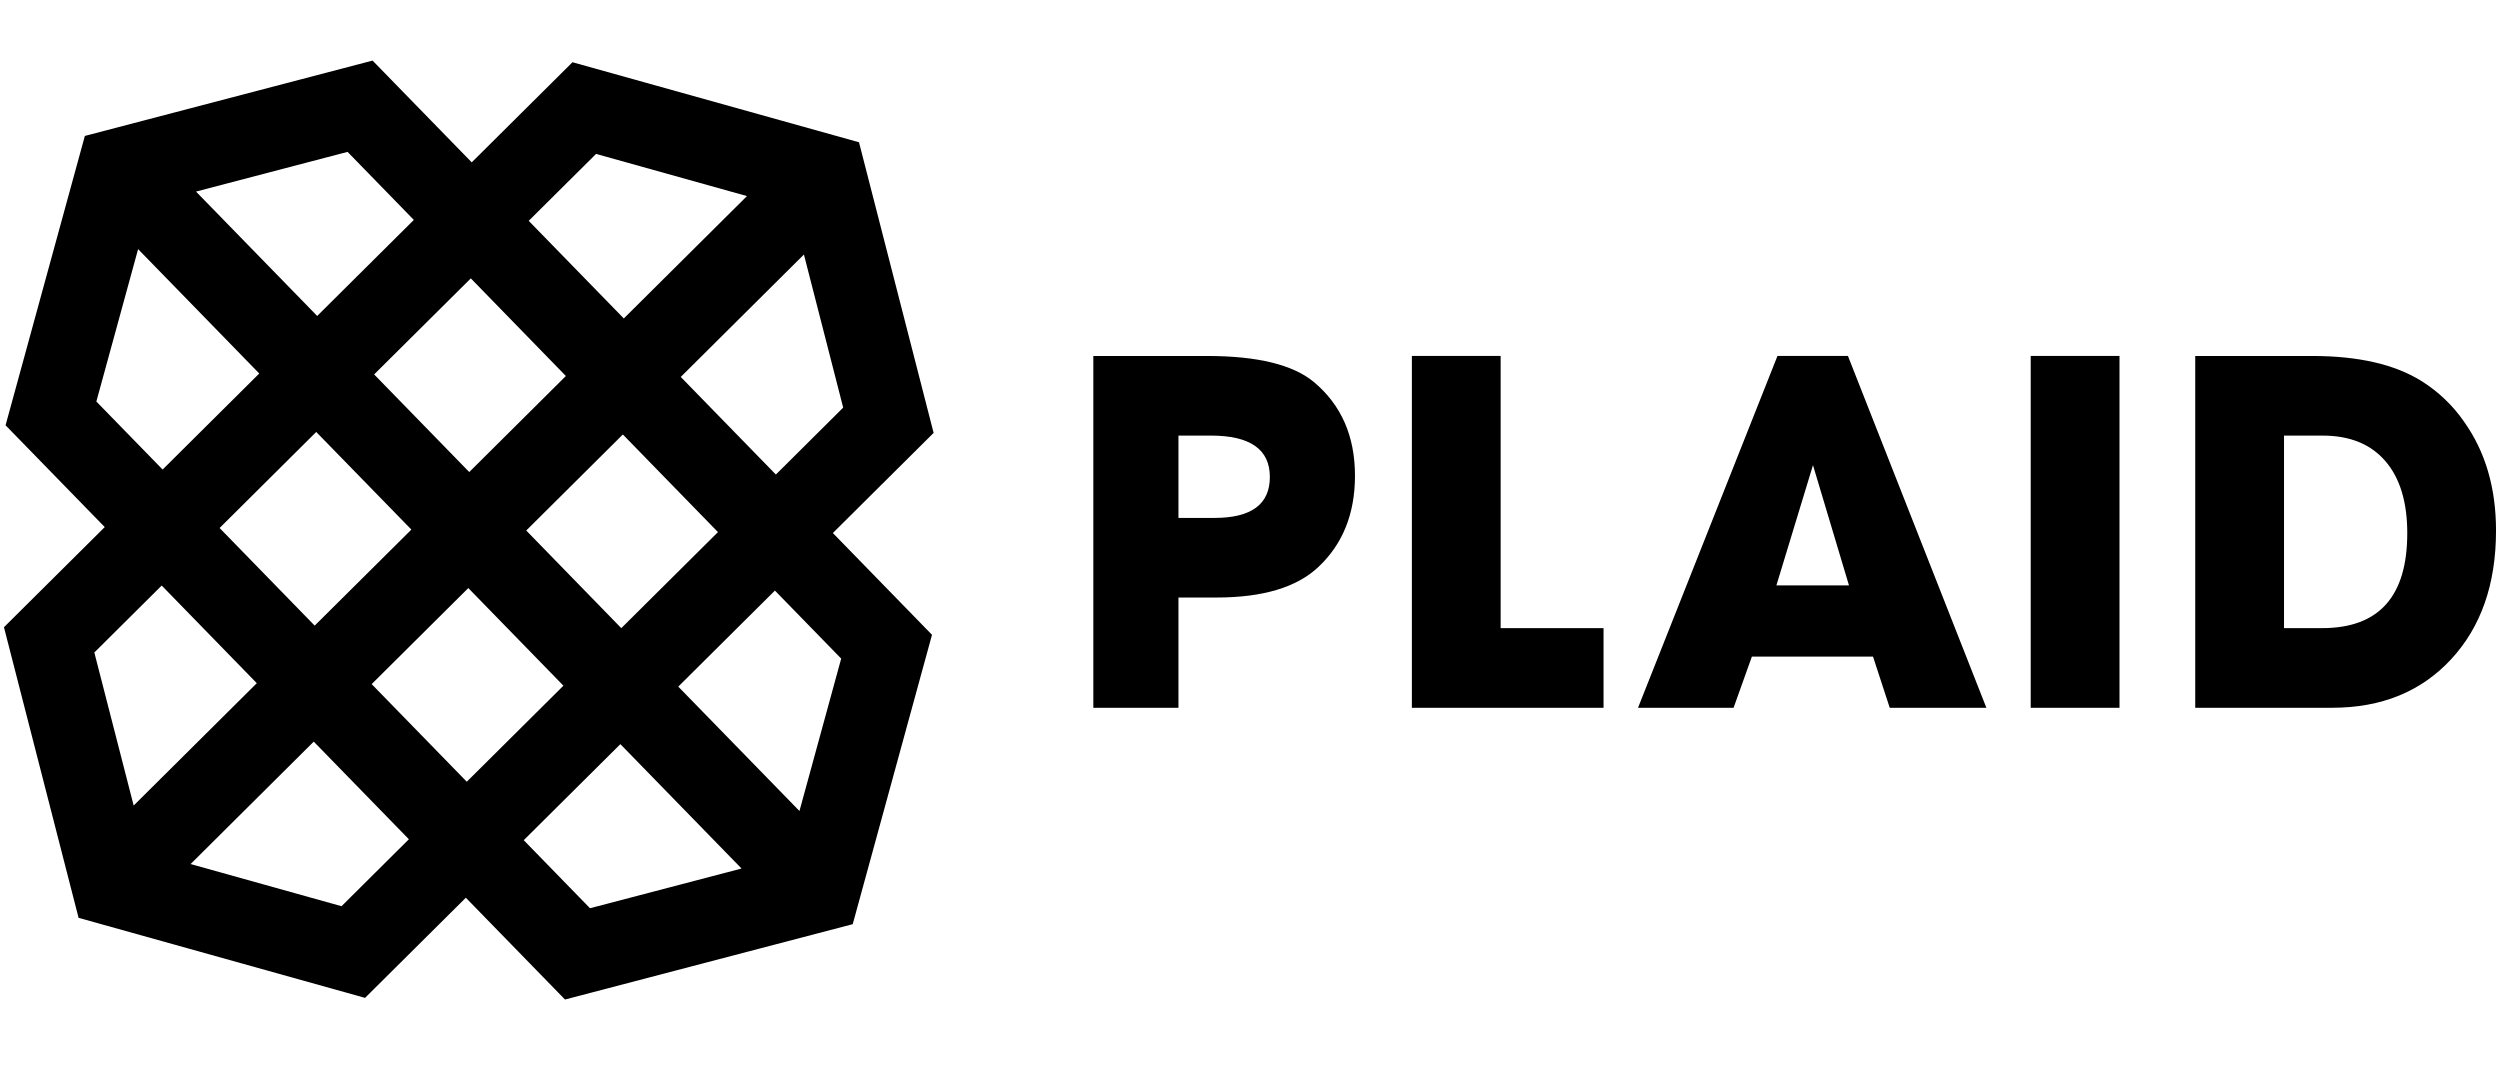 <svg width="120" height="52" viewBox="0 0 120 52" fill="none" xmlns="http://www.w3.org/2000/svg">
<path fill-rule="evenodd" clip-rule="evenodd" d="M63.084 18.352C62.08 17.508 60.367 17.087 57.944 17.087H52.48V33.974H56.566V28.681H58.396C60.618 28.681 62.247 28.192 63.284 27.213C64.452 26.117 65.039 24.657 65.039 22.834C65.039 20.944 64.387 19.45 63.084 18.352ZM58.295 24.86H56.566V20.908H58.119C60.008 20.908 60.953 21.57 60.953 22.896C60.953 24.204 60.066 24.86 58.295 24.86ZM72.031 17.086H67.77V33.973H76.97V30.151H72.031V17.086ZM85.318 17.086L78.625 33.973H83.212L84.09 31.518H89.905L90.707 33.973H95.346L88.701 17.086H85.318ZM85.267 28.099L87.023 22.327L88.751 28.099H85.267Z" fill="black" style="fill:black;fill-opacity:1;"/>
<path fill-rule="evenodd" clip-rule="evenodd" d="M97.474 33.973H101.736V17.086H97.474V33.973ZM118.282 20.251C117.744 19.47 117.052 18.807 116.25 18.302C114.964 17.491 113.209 17.087 110.986 17.087H105.371V33.973H111.939C114.312 33.973 116.217 33.197 117.654 31.644C119.092 30.092 119.809 28.032 119.809 25.466C119.809 23.425 119.3 21.686 118.282 20.251ZM111.463 30.15H109.633V20.909H111.488C112.792 20.909 113.793 21.317 114.496 22.131C115.198 22.944 115.549 24.099 115.549 25.593C115.549 28.631 114.187 30.15 111.463 30.15ZM17.883 2.908L4.073 6.525L0.267 20.413L5.027 25.3L0.19 30.107L3.772 44.056L17.522 47.898L22.36 43.091L27.12 47.977L40.931 44.36L44.736 30.471L39.977 25.585L44.814 20.779L41.232 6.829L27.479 2.987L22.643 7.793L17.883 2.908ZM9.408 9.196L16.683 7.29L19.864 10.556L15.225 15.166L9.408 9.196ZM25.378 10.6L28.611 7.388L35.855 9.412L29.943 15.286L25.378 10.6ZM4.625 19.273L6.629 11.958L12.444 17.928L7.806 22.538L4.625 19.273ZM32.676 18.093L38.588 12.217L40.473 19.565L37.242 22.778L32.676 18.093ZM17.959 17.972L22.599 13.362L27.162 18.048L22.524 22.658L17.959 17.972ZM10.541 25.344L15.179 20.734L19.746 25.42L15.105 30.03L10.541 25.344ZM25.259 25.465L29.897 20.855L34.462 25.541L29.822 30.151L25.259 25.465ZM4.528 31.32L7.762 28.106L12.326 32.793L6.416 38.666L4.528 31.32ZM17.84 32.837L22.479 28.227L27.044 32.913L22.405 37.523L17.84 32.837ZM32.557 32.958L37.196 28.348L40.377 31.613L38.374 38.928L32.557 32.958ZM9.149 41.474L15.06 35.598L19.626 40.284L16.393 43.498L9.149 41.474ZM25.139 40.329L29.778 35.719L35.594 41.689L28.32 43.595L25.139 40.329Z" fill="black" style="fill:black;fill-opacity:1;"/>
</svg>
